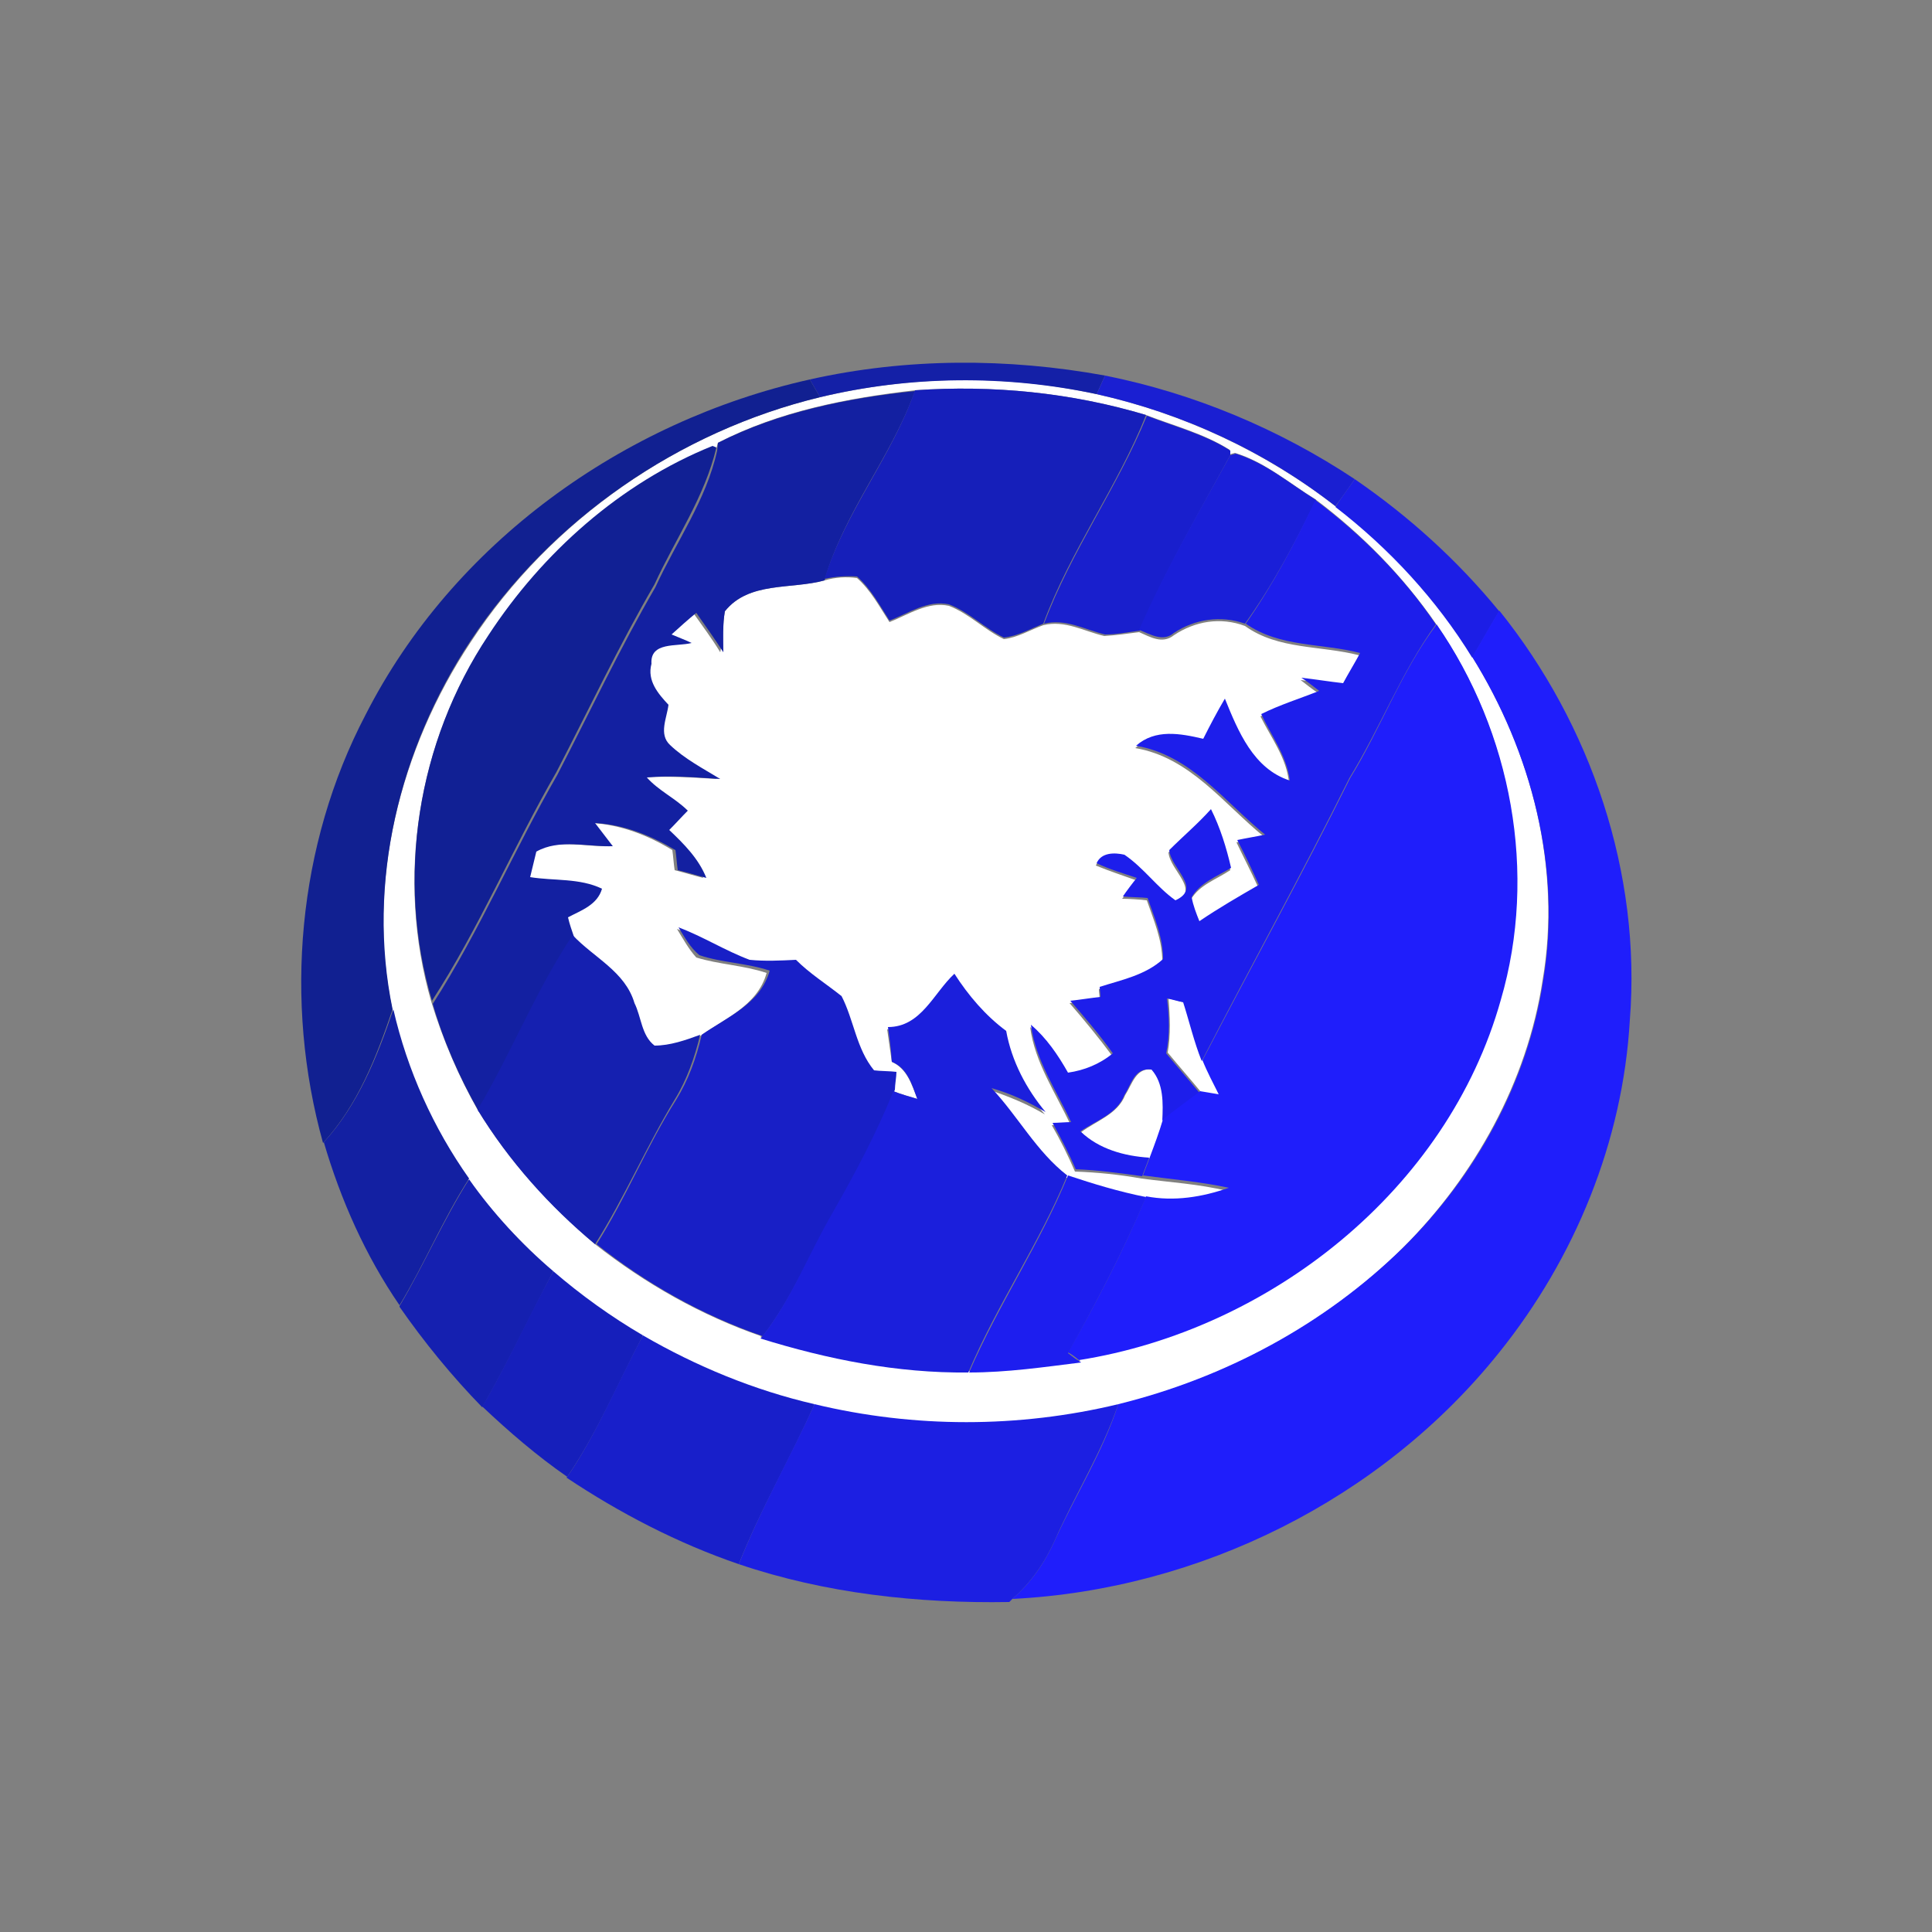 <?xml version="1.0" encoding="utf-8"?>
<!-- Generator: Adobe Illustrator 26.0.3, SVG Export Plug-In . SVG Version: 6.00 Build 0)  -->
<svg version="1.1" id="Layer_1" xmlns="http://www.w3.org/2000/svg" xmlns:xlink="http://www.w3.org/1999/xlink" x="0px" y="0px"
	 viewBox="0 0 250 250" style="enable-background:new 0 0 250 250;" xml:space="preserve">
<rect x="0" y="0" width="250" height="250" fill="#808080" stroke="none"/>
<style type="text/css">
	.st0{fill:#FFFFFF;}
	.st1{fill:#1420A7;}
	.st2{fill:#112091;}
	.st3{fill:#1A1FD2;}
	.st4{fill:#1320A1;}
	.st5{fill:#161FBA;}
	.st6{fill:#191FCD;}
	.st7{fill:#112094;}
	.st8{fill:#1A1FD8;}
	.st9{fill:#1C1EE6;}
	.st10{fill:#1D1EEB;}
	.st11{fill:#1F1EFB;}
	.st12{fill:#181FC6;}
	.st13{fill:#1520B0;}
	.st14{fill:#1B1FDC;}
	.st15{fill:#1320A2;}
	.st16{fill:#1D1EEF;}
	.st17{fill:#161FBB;}
	.st18{fill:#181FCA;}
	.st19{fill:#1C1FE2;}
</style>
<g id="_x23_ffffffff">
	<path class="st0" d="M106.1,51.4c11.7-2.8,24-3,35.8-0.4c11.2,2.5,21.9,7.5,30.9,14.5c7,5.4,13.1,12,17.7,19.5
		c7.7,12.3,11.6,27.4,9.1,41.9c-2,13.1-8.8,25.3-18.1,34.6c-10.1,10-23.1,16.9-36.9,20.3c-12.9,3.1-26.4,3.1-39.3,0
		c-7.8-1.9-15.3-4.9-22.2-8.9c-4.1-2.4-8-5.2-11.6-8.3c-4-3.6-7.7-7.6-10.9-11.9c-4.7-6.6-8-14.1-9.8-21.9
		c-3.5-16.4,0.9-33.8,10.1-47.7C71.3,67.2,87.9,55.8,106.1,51.4 M92.9,57.3l-0.2,0.7l-0.5-0.2c-11.9,4.8-22,13.8-29,24.5
		C54,96,51.2,113.7,55.8,129.6c1.5,4.9,3.5,9.6,6,14c4,6.6,9.3,12.4,15.2,17.4c6.5,5.1,13.7,9.2,21.5,11.9l-0.1,0.1
		c8.7,2.8,17.8,4.5,26.9,4.4c4.9,0,9.7-0.7,14.5-1.3l-0.3-0.2c24.8-4,47.8-22,54.6-46.6c4.8-16.4,1.4-34.7-8.3-48.6
		c-4.3-6.2-9.6-11.6-15.6-16.1c-3.4-2.1-6.5-4.8-10.4-6l-0.7,0.2l0-0.6c-3.3-2.1-7.2-3.1-10.8-4.5c-9.7-2.9-19.9-3.9-29.9-3.2
		C109.7,51.5,100.8,53.2,92.9,57.3z"/>
	<path class="st0" d="M93.8,79.1c3.1-3.9,8.6-2.8,12.9-4c1.4-0.4,2.8-0.5,4.2-0.3c1.8,1.6,2.9,3.7,4.2,5.7c2.5-1,5-2.7,7.7-2.1
		c2.6,1,4.6,3.1,7.1,4.3c1.8-0.2,3.4-1.2,5.1-1.8c2.8-0.7,5.3,0.8,7.9,1.4c1.5-0.1,3-0.3,4.5-0.5c1.4,0.6,3,1.6,4.5,0.4
		c2.7-1.8,6-2.4,9.2-1.2c4.3,3.1,9.8,2.5,14.8,3.8c-0.7,1.3-1.5,2.6-2.2,3.9c-1.8-0.2-3.6-0.5-5.4-0.7c0.8,0.6,1.5,1.2,2.3,1.7
		c-2.5,1-5.1,1.8-7.5,3c1.4,2.8,3.4,5.4,3.7,8.6c-4.7-1.6-6.7-6.4-8.4-10.6c-1,1.7-1.9,3.5-2.8,5.2c-3-0.7-6.2-1.3-8.7,0.9
		c7.1,1.2,11.4,7.2,16.7,11.5c-0.9,0.2-2.7,0.5-3.6,0.7c0.9,1.9,1.9,3.8,2.8,5.8c-2.6,1.5-5.2,3-7.7,4.7c-0.4-1-0.7-2-1-3.1
		c1.1-1.9,3.3-2.6,5.1-3.8c-0.6-2.6-1.4-5.2-2.6-7.6c-1.6,1.9-3.6,3.6-5.4,5.3c0.2,2.4,4.3,4.9,0.8,6.5c-2.5-1.7-4.2-4.2-6.6-5.9
		c-1.3-0.4-3-0.3-3.6,1.1c1.7,0.7,3.5,1.3,5.2,1.9c-0.4,0.6-1.3,1.8-1.8,2.4c0.8,0,2.4,0.1,3.2,0.2c0.9,2.6,2,5.1,2,7.9
		c-2.2,2.1-5.3,2.7-8.2,3.6c0,0.3,0.1,1,0.1,1.3c-1,0.1-2.9,0.4-3.9,0.5c1.9,2.2,3.8,4.5,5.5,6.8c-1.7,1.4-3.7,2.2-5.8,2.5
		c-1.2-2.3-2.8-4.4-4.8-6.2c0.6,4.6,3.3,8.5,5.2,12.6c-0.6,0-1.8,0.1-2.4,0.1c1.1,1.9,2.1,3.9,3,6c2.9,0.1,5.8,0.4,8.6,0.9
		c3.7,0.5,7.4,0.7,11.1,1.6c-3.5,1.1-7.1,1.7-10.7,1.1c-3.4-0.6-6.8-1.6-10.1-2.8c-4-3-6.4-7.7-9.8-11.3c2.4,0.8,4.8,1.8,7,3.1
		c-2.6-3-4.4-6.6-5.1-10.5c-2.7-2-4.9-4.6-6.7-7.4c-2.7,2.5-4.3,6.9-8.6,6.9c0.2,1.4,0.4,2.8,0.6,4.2c2,0.9,2.6,3,3.3,4.8
		c-1-0.3-2.1-0.6-3.1-1c0.1-0.6,0.2-1.7,0.2-2.3c-0.7,0-2.2-0.1-2.9-0.2c-2.3-2.7-2.6-6.5-4.2-9.6c-1.9-1.6-4.1-2.9-5.9-4.7
		c-2,0-4,0.2-6,0c-3.1-1.2-6-3-9.2-4.2c0.8,1.3,1.5,2.6,2.5,3.7c2.9,0.9,6.1,1,9.1,2c-1.2,4.3-5.5,5.9-8.8,8.3
		c-1.9,0.7-3.8,1.4-5.9,1.4c-1.7-1.3-1.7-3.7-2.6-5.5c-1.2-4.1-5.4-5.9-8-8.8c-0.3-0.9-0.6-1.7-0.8-2.6c1.7-0.9,3.7-1.6,4.4-3.7
		c-2.9-1.4-6.2-0.9-9.3-1.5c0.2-0.8,0.6-2.5,0.8-3.3c3-1.7,6.7-0.6,9.9-0.7c-0.6-0.7-1.7-2.2-2.3-3c3.7,0.2,7.3,1.6,10.4,3.5
		c0.1,0.7,0.2,2,0.3,2.6c1.2,0.3,2.5,0.7,3.7,1c-1-2.5-2.9-4.4-4.8-6.2c0.8-0.8,1.6-1.6,2.4-2.5c-1.6-1.6-3.8-2.5-5.3-4.3
		c3.2-0.2,6.3,0,9.5,0.2c-2.2-1.3-4.6-2.6-6.5-4.4c-1.5-1.4-0.3-3.5-0.2-5.2c-1.3-1.5-2.8-3.2-2.2-5.3c-0.2-2.9,3.4-2.3,5.2-2.7
		c-0.7-0.3-2-0.8-2.6-1.1c1-0.9,2.1-1.9,3.2-2.8c1.2,1.7,2.4,3.3,3.5,5.1C93.6,82.6,93.5,80.8,93.8,79.1z"/>
	<path class="st0" d="M151.2,129.2c0.5,0.1,1.5,0.4,2.1,0.5c0.8,2.5,1.4,5.1,2.4,7.6c0.7,1.5,1.4,2.9,2.1,4.4
		c-0.6-0.1-1.8-0.3-2.4-0.4c-1.4-1.7-2.9-3.4-4.3-5.1C151.5,133.9,151.4,131.5,151.2,129.2z"/>
	<path class="st0" d="M145.6,141.7c0.9-1.4,1.4-3.6,3.5-3.3c1.6,1.8,1.5,4.3,1.4,6.6c-0.5,1.7-1.1,3.3-1.7,4.9
		c-3.3-0.1-6.5-1-8.9-3.4C141.9,145,144.6,144.2,145.6,141.7z"/>
</g>
<g id="_x23_1420a7ff">
	<path class="st1" d="M104.8,49.1c12.5-2.8,25.6-2.8,38.2-0.5c-0.3,0.6-0.8,1.8-1.1,2.4c-11.8-2.5-24.1-2.4-35.8,0.4
		C105.8,50.8,105.1,49.7,104.8,49.1z"/>
</g>
<g id="_x23_112091ff">
	<path class="st2" d="M47.3,92.5c11.3-22.2,33.3-38,57.5-43.4c0.3,0.6,1,1.7,1.3,2.3c-18.2,4.4-34.8,15.8-45.2,31.5
		c-9.2,13.9-13.5,31.3-10.1,47.7c-2.1,6.2-4.5,12.4-9,17.3C36.7,129.6,38.5,109.3,47.3,92.5z"/>
</g>
<g id="_x23_1a1fd2ff">
	<path class="st3" d="M143,48.6c11.5,2.3,22.5,6.9,32.3,13.4c-0.8,1.2-1.7,2.4-2.5,3.5c-9.1-7.1-19.7-12-30.9-14.5
		C142.2,50.4,142.7,49.2,143,48.6z"/>
</g>
<g id="_x23_1320a1ff">
	<path class="st4" d="M92.9,57.3c7.9-4,16.8-5.8,25.5-6.7c-3.1,8.6-9.2,15.7-11.7,24.5c-4.3,1.2-9.8,0.1-12.9,4
		c-0.3,1.7-0.2,3.5-0.2,5.3c-1.1-1.7-2.3-3.4-3.5-5.1c-1.1,0.9-2.1,1.8-3.2,2.8c0.7,0.3,2,0.8,2.6,1.1c-1.9,0.5-5.4-0.2-5.2,2.7
		c-0.6,2.2,0.9,3.9,2.2,5.3c-0.2,1.7-1.3,3.8,0.2,5.2c1.9,1.8,4.2,3,6.5,4.4c-3.2-0.2-6.3-0.5-9.5-0.2c1.5,1.7,3.7,2.7,5.3,4.3
		c-0.8,0.8-1.6,1.7-2.4,2.5c1.9,1.8,3.8,3.7,4.8,6.2c-1.2-0.3-2.4-0.7-3.7-1c-0.1-0.7-0.2-2-0.3-2.6c-3.2-1.9-6.7-3.3-10.4-3.5
		c0.6,0.8,1.7,2.2,2.3,3c-3.2,0.1-6.9-1-9.9,0.7c-0.2,0.8-0.6,2.5-0.8,3.3c3.1,0.5,6.4,0.1,9.3,1.5c-0.6,2.1-2.7,2.8-4.4,3.7
		c0.2,0.9,0.5,1.7,0.8,2.6c-4.7,7.2-7.8,15.2-12.3,22.6c-2.5-4.4-4.6-9.1-6-14c6.1-9.5,10.5-19.9,16.1-29.6
		c4.2-8.1,8.1-16.4,12.7-24.3c2.7-5.9,6.6-11.3,8-17.7L92.9,57.3z"/>
</g>
<g id="_x23_161fbaff">
	<path class="st5" d="M118.4,50.5c10.1-0.7,20.2,0.3,29.9,3.2c-3.7,9.3-9.8,17.5-13.3,27c-1.7,0.7-3.3,1.6-5.1,1.8
		c-2.5-1.2-4.5-3.3-7.1-4.3c-2.8-0.6-5.3,1.2-7.7,2.1c-1.3-2-2.4-4.1-4.2-5.7c-1.4-0.1-2.8,0-4.2,0.3
		C109.3,66.3,115.4,59.1,118.4,50.5z"/>
</g>
<g id="_x23_191fcdff">
	<path class="st6" d="M148.4,53.8c3.6,1.4,7.5,2.4,10.8,4.5l0,0.6c-4.1,7.5-8.4,14.9-11.7,22.7c-1.5,0.2-3,0.5-4.5,0.5
		c-2.6-0.6-5.1-2.1-7.9-1.4C138.6,71.3,144.6,63.1,148.4,53.8z"/>
</g>
<g id="_x23_112094ff">
	<path class="st7" d="M63.2,82.2c7-10.7,17.1-19.7,29-24.5l0.5,0.2c-1.5,6.4-5.3,11.8-8,17.7c-4.6,7.9-8.5,16.2-12.7,24.3
		c-5.6,9.7-10,20.2-16.1,29.6C51.2,113.7,54,96,63.2,82.2z"/>
</g>
<g id="_x23_1a1fd8ff">
	<path class="st8" d="M159.2,58.9l0.7-0.2c3.9,1.2,7,3.9,10.4,6c-2.7,5.5-5.6,11-9.2,16c-3.1-1.1-6.5-0.6-9.2,1.2
		c-1.4,1.2-3,0.2-4.5-0.4C150.8,73.7,155.1,66.3,159.2,58.9z"/>
</g>
<g id="_x23_1c1ee6ff">
	<path class="st9" d="M175.3,62c7,4.8,13.3,10.5,18.7,17.1c-1.2,2-2.3,4-3.5,6c-4.6-7.5-10.7-14.1-17.7-19.5
		C173.6,64.3,174.5,63.2,175.3,62z"/>
</g>
<g id="_x23_1d1eebff">
	<path class="st10" d="M170.2,64.7c6,4.5,11.4,9.9,15.6,16.1c-4.5,6.2-7.2,13.4-11.2,19.9c-6.1,12.3-12.8,24.4-19.1,36.6
		c-1-2.5-1.6-5.1-2.4-7.6c-0.5-0.1-1.5-0.4-2.1-0.5c0.3,2.3,0.4,4.7-0.1,7.1c1.4,1.7,2.9,3.4,4.3,5.1c-1.6,1.2-3.2,2.4-4.8,3.6
		c0.1-2.2,0.2-4.8-1.4-6.6c-2.2-0.3-2.6,1.9-3.5,3.3c-1,2.5-3.7,3.3-5.7,4.7c2.4,2.3,5.7,3.2,8.9,3.4c-0.2,0.6-0.7,1.8-0.9,2.4
		c-2.9-0.4-5.8-0.8-8.6-0.9c-0.9-2.1-1.9-4-3-6c0.6,0,1.8-0.1,2.4-0.1c-1.9-4.1-4.6-8-5.2-12.6c2,1.7,3.5,3.9,4.8,6.2
		c2.1-0.3,4.1-1.1,5.8-2.5c-1.7-2.4-3.6-4.6-5.5-6.8c1-0.1,2.9-0.4,3.9-0.5c0-0.3-0.1-1-0.1-1.3c2.8-0.9,5.9-1.5,8.2-3.6
		c0-2.8-1.1-5.3-2-7.9c-0.8-0.1-2.4-0.1-3.2-0.2c0.4-0.6,1.3-1.8,1.8-2.4c-1.8-0.6-3.5-1.1-5.2-1.9c0.6-1.4,2.3-1.4,3.6-1.1
		c2.5,1.7,4.2,4.2,6.6,5.9c3.5-1.6-0.6-4.1-0.8-6.5c1.8-1.8,3.7-3.4,5.4-5.3c1.2,2.4,2,5,2.6,7.6c-1.8,1.1-4,1.9-5.1,3.8
		c0.2,1.1,0.6,2.1,1,3.1c2.5-1.7,5.1-3.2,7.7-4.7c-0.9-2-1.8-3.9-2.8-5.8c0.9-0.2,2.7-0.5,3.6-0.7c-5.3-4.3-9.6-10.3-16.7-11.5
		c2.5-2.2,5.7-1.6,8.7-0.9c0.9-1.8,1.8-3.5,2.8-5.2c1.7,4.2,3.7,9.1,8.4,10.6c-0.4-3.2-2.4-5.8-3.7-8.6c2.4-1.2,5-2,7.5-3
		c-0.8-0.6-1.5-1.2-2.3-1.7c1.8,0.2,3.6,0.5,5.4,0.7c0.7-1.3,1.5-2.6,2.2-3.9c-4.9-1.3-10.4-0.7-14.8-3.8
		C164.7,75.7,167.6,70.2,170.2,64.7z"/>
</g>
<g id="_x23_1f1efbff">
	<path class="st11" d="M190.5,85c1.2-2,2.3-4,3.5-6c11.9,14.8,18.4,34,16.9,53c-0.9,15.7-7.1,30.8-16.9,43
		c-15.2,19-38.8,30.7-63,31.9c2.4-2.1,4.2-4.7,5.5-7.6c2.7-5.9,6.2-11.4,8.2-17.6c13.8-3.4,26.7-10.3,36.9-20.3
		c9.4-9.3,16.1-21.4,18.1-34.6C202.1,112.4,198.2,97.4,190.5,85z"/>
	<path class="st11" d="M174.7,100.7c4-6.5,6.6-13.8,11.2-19.9c9.7,14,13.1,32.2,8.3,48.6c-6.9,24.6-29.9,42.7-54.6,46.6
		c-0.3-0.3-1-0.8-1.4-1c3.7-6.5,7.2-13.2,10.1-20.2c3.6,0.7,7.3,0.1,10.7-1.1c-3.7-0.8-7.4-1.1-11.1-1.6c0.2-0.6,0.7-1.8,0.9-2.4
		c0.6-1.6,1.2-3.2,1.7-4.9c1.6-1.2,3.2-2.4,4.8-3.6c0.6,0.1,1.8,0.3,2.4,0.4c-0.7-1.4-1.5-2.9-2.1-4.4
		C161.9,125.1,168.6,113,174.7,100.7z"/>
</g>
<g id="_x23_181fc6ff">
	<path class="st12" d="M87.8,120c3.2,1.2,6,3,9.2,4.2c2,0.2,4,0.1,6,0c1.8,1.8,3.9,3.1,5.9,4.7c1.6,3.1,1.9,6.8,4.2,9.6
		c0.7,0.1,2.2,0.1,2.9,0.2c0,0.6-0.2,1.7-0.2,2.3c-2.1,5.5-5,10.7-7.9,15.8c-3.1,5.4-5.4,11.2-9.2,16.1c-7.8-2.7-15.1-6.8-21.5-11.9
		c3.8-6,6.5-12.7,10.3-18.7c1.6-2.6,2.6-5.4,3.3-8.4c3.3-2.3,7.6-4,8.8-8.3c-3-1-6.1-1-9.1-2C89.3,122.6,88.6,121.3,87.8,120z"/>
</g>
<g id="_x23_1520b0ff">
	<path class="st13" d="M61.8,143.6c4.4-7.4,7.5-15.4,12.3-22.6c2.7,2.9,6.8,4.7,8,8.8c0.9,1.8,0.9,4.2,2.6,5.5c2,0,4-0.7,5.9-1.4
		c-0.7,2.9-1.7,5.8-3.3,8.4c-3.7,6.1-6.5,12.7-10.3,18.7C71.1,156.1,65.9,150.3,61.8,143.6z"/>
	<path class="st13" d="M51.7,169c3.2-5.4,5.7-11.2,9-16.4c3.1,4.4,6.8,8.4,10.9,11.9c-3.1,5.9-5.9,11.9-9.2,17.6
		c-3.9-4-7.5-8.4-10.7-13L51.7,169z"/>
</g>
<g id="_x23_1b1fdcff">
	<path class="st14" d="M114.9,132.9c4.3,0,5.9-4.4,8.6-6.9c1.8,2.8,4,5.4,6.7,7.4c0.7,3.9,2.6,7.5,5.1,10.5c-2.2-1.3-4.5-2.4-7-3.1
		c3.4,3.6,5.8,8.2,9.8,11.3c-3.6,8.8-9.1,16.7-12.8,25.5c-9.2,0.1-18.2-1.7-26.9-4.4l0.1-0.1c3.9-4.9,6.1-10.8,9.2-16.1
		c2.9-5.1,5.7-10.3,7.9-15.8c1,0.4,2.1,0.7,3.1,1c-0.7-1.9-1.3-4-3.3-4.8C115.3,135.7,115.1,134.3,114.9,132.9z"/>
</g>
<g id="_x23_1320a2ff">
	<path class="st15" d="M50.9,130.6c1.8,7.9,5.2,15.4,9.8,21.9c-3.4,5.3-5.8,11.1-9,16.4c-4.4-6.4-7.6-13.6-9.8-21.1
		C46.3,143,48.8,136.8,50.9,130.6z"/>
</g>
<g id="_x23_1d1eefff">
	<path class="st16" d="M138.2,152.1c3.3,1.1,6.6,2.1,10.1,2.8c-2.9,6.9-6.4,13.6-10.1,20.2c0.3,0.2,1,0.8,1.4,1l0.3,0.2
		c-4.8,0.6-9.6,1.3-14.5,1.3C129.2,168.8,134.6,160.9,138.2,152.1z"/>
</g>
<g id="_x23_161fbbff">
	<path class="st17" d="M71.6,164.5c3.6,3.1,7.5,5.9,11.6,8.3c-3.2,6.1-5.9,12.6-9.8,18.3c-3.9-2.7-7.5-5.8-11-9.1
		C65.7,176.4,68.4,170.3,71.6,164.5z"/>
</g>
<g id="_x23_181fcaff">
	<path class="st18" d="M83.2,172.8c6.9,4,14.4,7.1,22.2,8.9c-3.1,7-7,13.6-9.8,20.7c-7.9-2.7-15.4-6.6-22.3-11.2l0.1-0.1
		C77.3,185.4,79.9,178.9,83.2,172.8z"/>
</g>
<g id="_x23_1c1fe2ff">
	<path class="st19" d="M105.4,181.7c12.9,3.1,26.4,3.1,39.3,0c-2.1,6.2-5.6,11.7-8.2,17.6c-1.3,2.9-3.1,5.5-5.5,7.6l-0.4,0.4
		c-11.8,0.2-23.8-1.1-35-4.9C98.4,195.3,102.2,188.7,105.4,181.7z"/>
</g>
</svg>
